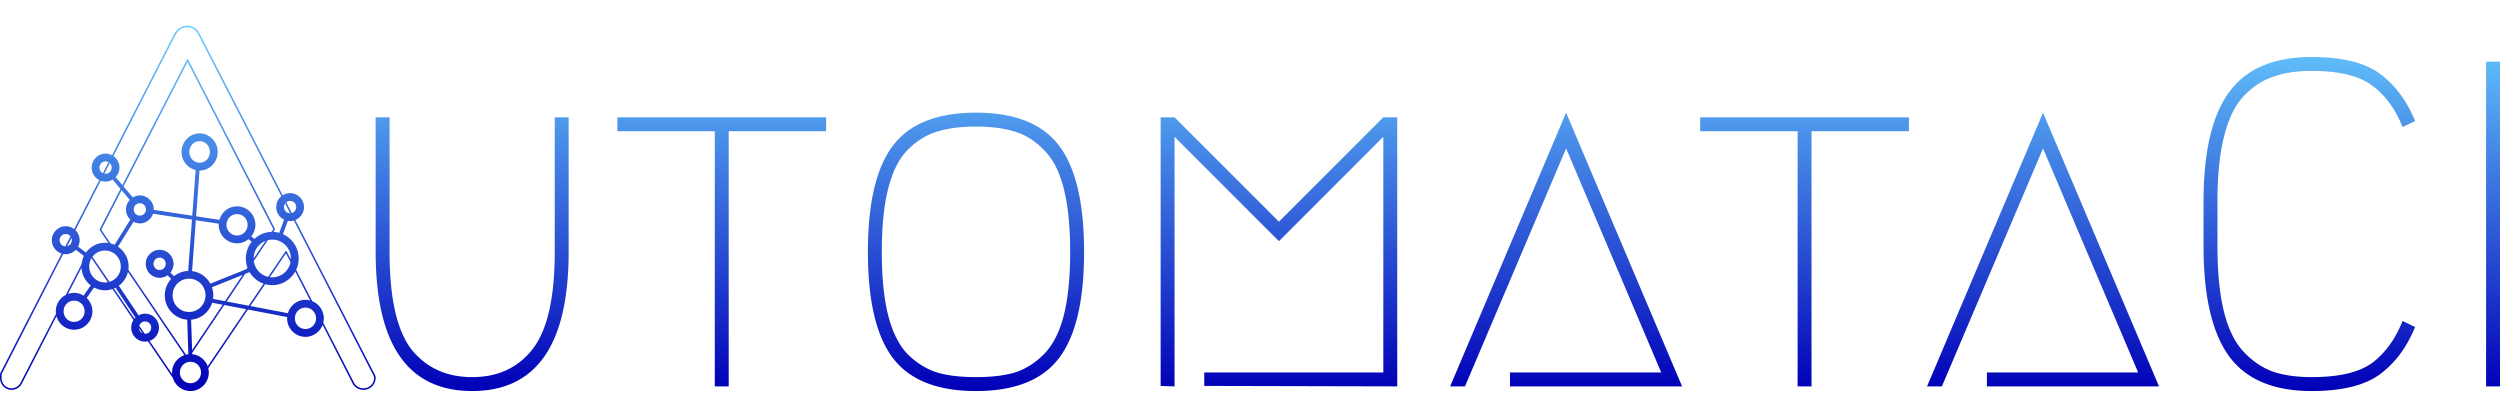 <?xml version="1.0" encoding="UTF-8" standalone="no"?>
<svg
   width="1200"
   height="200"
   viewBox="0 0 1200 200"
   version="1.1"
   preserveAspectRatio="xMidYMid"
   id="svg28"
   sodipodi:docname="inkscape-template_1200x400.svg"
   inkscape:version="1.4 (e7c3feb100, 2024-10-09)"
   xml:space="preserve"
   xmlns:inkscape="http://www.inkscape.org/namespaces/inkscape"
   xmlns:sodipodi="http://sodipodi.sourceforge.net/DTD/sodipodi-0.dtd"
   xmlns:xlink="http://www.w3.org/1999/xlink"
   xmlns="http://www.w3.org/2000/svg"
   xmlns:svg="http://www.w3.org/2000/svg"
   xmlns:rdf="http://www.w3.org/1999/02/22-rdf-syntax-ns#"
   xmlns:cc="http://creativecommons.org/ns#"
   xmlns:dc="http://purl.org/dc/elements/1.1/"><title
     id="title1">(Holloway) Chew, Kean Ho's AutomataCI Banner</title><defs
     id="defs32"><linearGradient
       id="linearGradient118"
       inkscape:collect="always"><stop
         style="stop-color:#69ceff;stop-opacity:1;"
         offset="0"
         id="stop118" /><stop
         style="stop-color:#0100b7;stop-opacity:1;"
         offset="1"
         id="stop119" /></linearGradient><linearGradient
       inkscape:collect="always"
       xlink:href="#linearGradient118"
       id="linearGradient119"
       x1="2583.844"
       y1="92.598"
       x2="2583.844"
       y2="1028.258"
       gradientUnits="userSpaceOnUse"
       gradientTransform="matrix(0.187,0,0,0.187,-15.855,-5.05)" /></defs><sodipodi:namedview
     id="namedview30"
     pagecolor="#ffffff"
     bordercolor="#666666"
     borderopacity="1.0"
     inkscape:pageshadow="2"
     inkscape:pageopacity="0.0"
     inkscape:pagecheckerboard="true"
     showgrid="false"
     inkscape:zoom="0.4308932"
     inkscape:cx="398.01046"
     inkscape:cy="106.75499"
     inkscape:window-width="1920"
     inkscape:window-height="971"
     inkscape:window-x="0"
     inkscape:window-y="40"
     inkscape:window-maximized="1"
     inkscape:current-layer="svg28"
     inkscape:showpageshadow="0"
     inkscape:deskcolor="#505050" /><path
     id="foreground"
     style="color:#000000;-inkscape-font-specification:Nemoy;fill:url(#linearGradient119);stroke-width:0.187;stroke-linecap:square;stroke-linejoin:round;-inkscape-stroke:none"
     inkscape:label="foreground"
     d="m 89.868,12.308 c -2.441,0 -4.896,1.454 -6.371,4.27 a 0.374,0.374 0 0 0 -0.001,0.003 l -83.196,162.258 0.068,-0.094 c -0.175,0.175 -0.208,0.351 -0.251,0.55 -0.042,0.198 -0.067,0.421 -0.084,0.657 -0.034,0.472 -0.033,0.996 -0.033,1.383 0,3.287 2.495,5.8 5.541,5.8 2.221,0 4.14,-1.363 4.983,-3.045 l 0.002,-0.004 32.006,-62.221 42.278,62.264 -0.011,-0.018 c 1.222,2.037 3.158,3.088 5.101,3.088 1.942,0 3.878,-1.051 5.101,-3.088 l -0.011,0.017 42.277,-62.519 32.007,62.477 c 0.842,1.684 2.779,3.049 5.243,3.049 3.046,0 5.8,-2.492 5.8,-5.8 0,-0.936 -0.558,-1.978 -1.333,-3.271 L 96.051,16.59 96.051,16.589 C 94.707,13.768 92.308,12.308 89.868,12.308 Z m 0,0.748 c 2.146,0 4.268,1.252 5.508,3.856 a 0.374,0.374 0 0 0 0.005,0.01 l 82.938,161.483 a 0.374,0.374 0 0 0 0.012,0.021 c 0.768,1.279 1.239,2.299 1.239,2.908 0,2.893 -2.414,5.052 -5.052,5.052 -2.187,0 -3.866,-1.219 -4.574,-2.635 a 0.374,0.374 0 0 0 -0.001,-0.004 l -32.297,-63.043 a 0.374,0.374 0 0 0 -0.643,-0.039 l -42.631,63.043 a 0.374,0.374 0 0 0 -0.011,0.017 c -1.103,1.838 -2.784,2.725 -4.459,2.725 -1.675,0 -3.357,-0.887 -4.46,-2.725 a 0.374,0.374 0 0 0 -0.011,-0.018 L 42.798,120.923 a 0.374,0.374 0 0 0 -0.642,0.039 l -32.297,62.785 a 0.374,0.374 0 0 0 -0.002,0.004 c -0.708,1.416 -2.405,2.635 -4.316,2.635 -2.638,0 -4.793,-2.138 -4.793,-5.052 0,-0.388 2.9919e-4,-0.898 0.031,-1.33 0.015,-0.216 0.039,-0.413 0.07,-0.554 0.03,-0.141 0.094,-0.223 0.048,-0.177 a 0.374,0.374 0 0 0 0.068,-0.094 L 84.16,16.924 c 1.367,-2.61 3.563,-3.869 5.708,-3.869 z m 0.161,15.465 a 0.374,0.374 0 0 0 -0.333,0.203 l -41.856,81.387 a 0.374,0.374 0 0 0 0.023,0.381 l 41.856,61.751 a 0.374,0.374 0 0 0 0.62,-0.001 l 41.598,-62.009 a 0.374,0.374 0 0 0 0.022,-0.379 L 90.362,28.724 A 0.374,0.374 0 0 0 90.03,28.521 Z m -4.39e-4,1.192 41.165,80.285 -41.167,61.366 -41.421,-61.109 z m 5.788,34.309 c -4.807,0 -8.678,4.041 -8.678,8.911 0,4.204 2.891,7.777 6.773,8.68 l -1.622,21.932 -18.51,-2.813 c 0.003,-0.072 0.022,-0.14 0.022,-0.212 0,-3.682 -2.996,-6.715 -6.671,-6.715 -1.242,0 -2.392,0.369 -3.39,0.969 l -8.225,-9.764 c 1.12,-1.204 1.82,-2.807 1.82,-4.57 0,-3.682 -2.996,-6.715 -6.67,-6.715 -3.675,0 -6.671,3.033 -6.671,6.715 0,3.682 2.996,6.715 6.671,6.715 1.242,0 2.392,-0.369 3.39,-0.97 l 8.225,9.765 c -1.12,1.204 -1.82,2.807 -1.82,4.57 0,1.915 0.822,3.643 2.117,4.872 l -7.585,12.113 c -1.404,-0.631 -2.953,-0.99 -4.585,-0.99 -3.76,0 -7.089,1.872 -9.149,4.727 l -3.806,-2.896 c 0.473,-0.921 0.767,-1.948 0.767,-3.049 0,-3.682 -2.996,-6.715 -6.671,-6.715 -3.675,0 -6.67,3.033 -6.67,6.715 0,3.682 2.996,6.715 6.67,6.715 1.906,0 3.617,-0.826 4.835,-2.125 l 3.902,2.968 c -0.759,1.53 -1.196,3.247 -1.196,5.066 0,3.683 1.759,6.964 4.469,9.054 l -3.445,4.922 c -1.331,-0.821 -2.877,-1.322 -4.547,-1.322 -4.839,0 -8.781,3.988 -8.781,8.845 0,4.857 3.942,8.845 8.781,8.845 4.839,0 8.781,-3.988 8.781,-8.845 0,-2.507 -1.062,-4.769 -2.744,-6.384 l 3.526,-5.037 c 1.578,0.844 3.373,1.329 5.279,1.329 1.812,0 3.52,-0.444 5.041,-1.212 l 9.544,14.353 c -1.245,1.223 -2.024,2.922 -2.024,4.794 0,3.682 2.996,6.715 6.67,6.715 3.675,0 6.67,-3.033 6.67,-6.715 0,-3.682 -2.996,-6.715 -6.67,-6.715 -1.134,0 -2.188,0.316 -3.125,0.824 L 57.045,137.134 c 2.83,-2.079 4.68,-5.436 4.68,-9.213 0,-3.959 -2.027,-7.462 -5.09,-9.51 l 7.478,-11.941 c 0.911,0.472 1.926,0.765 3.017,0.765 2.955,0 5.442,-1.975 6.314,-4.658 l 18.706,2.843 -1.822,24.63 c -2.563,0.093 -4.916,1.021 -6.8,2.529 l -1.726,-1.763 c 0.922,-1.153 1.498,-2.596 1.498,-4.177 0,-3.682 -2.996,-6.715 -6.671,-6.715 -3.675,0 -6.67,3.033 -6.67,6.715 0,3.682 2.996,6.715 6.67,6.715 1.424,0 2.739,-0.464 3.824,-1.236 l 1.712,1.749 c -1.895,2.09 -3.063,4.859 -3.063,7.896 0,6.154 4.756,11.233 10.766,11.69 l 0.55,16.582 c -4.386,0.508 -7.819,4.244 -7.819,8.778 0,4.876 3.957,8.88 8.815,8.88 4.858,0 8.815,-4.004 8.815,-8.88 0,-4.574 -3.495,-8.336 -7.937,-8.79 l -0.549,-16.575 c 4.754,-0.411 8.701,-3.716 10.099,-8.146 l 36.028,6.883 c -0.015,0.207 -0.062,0.406 -0.062,0.617 0,4.876 3.957,8.88 8.815,8.88 4.858,0 8.815,-4.004 8.815,-8.88 0,-4.876 -3.957,-8.88 -8.815,-8.88 -4.002,0 -7.355,2.734 -8.425,6.417 l -35.948,-6.868 c 0.082,-0.559 0.138,-1.126 0.138,-1.707 0,-1.362 -0.245,-2.666 -0.672,-3.885 l 18.095,-7.259 c 2.219,3.728 6.257,6.243 10.874,6.243 6.995,0 12.686,-5.755 12.686,-12.787 0,-5.201 -3.117,-9.695 -7.567,-11.687 l 2.362,-6.389 c 0.355,0.059 0.712,0.111 1.083,0.111 3.675,0 6.67,-3.034 6.67,-6.715 0,-3.682 -2.996,-6.715 -6.67,-6.715 -3.675,0 -6.67,3.033 -6.67,6.715 0,2.649 1.562,4.942 3.801,6.032 l -2.34,6.331 c -1.07,-0.297 -2.191,-0.469 -3.354,-0.469 -3.295,0 -6.291,1.288 -8.549,3.374 l -1.53,-1.211 c 1.225,-1.527 1.99,-3.44 1.99,-5.541 0,-4.876 -3.957,-8.88 -8.815,-8.88 -4.032,0 -7.406,2.773 -8.45,6.498 l -11.186,-1.7 1.626,-21.987 c 0.015,9e-5 0.028,0.004 0.043,0.004 4.807,0 8.679,-4.041 8.679,-8.912 0,-4.87 -3.872,-8.911 -8.679,-8.911 z m -1.371,2.018 c -0.886,0.188 -1.709,0.554 -2.432,1.06 0.724,-0.506 1.547,-0.872 2.432,-1.06 z m 2.742,0 c 0.886,0.188 1.708,0.554 2.432,1.06 -0.724,-0.506 -1.547,-0.872 -2.432,-1.06 z m -5.175,1.06 c -0.362,0.253 -0.699,0.542 -1.007,0.86 -0.616,0.637 -1.114,1.395 -1.459,2.237 0.344,-0.842 0.843,-1.6 1.459,-2.237 0.308,-0.319 0.645,-0.607 1.007,-0.86 z m 7.608,0 c 1.086,0.759 1.949,1.834 2.466,3.097 -0.517,-1.262 -1.38,-2.337 -2.466,-3.097 z m -3.804,0.671 c 2.712,0 4.93,2.25 4.93,5.162 0,2.912 -2.218,5.163 -4.93,5.163 -2.712,0 -4.93,-2.25 -4.93,-5.163 0,-2.912 2.218,-5.162 4.93,-5.162 z M 49.698,75.697 c -1.871,0.388 -3.349,1.88 -3.733,3.768 0.384,-1.889 1.861,-3.38 3.733,-3.768 z m 1.932,0 c 1.56,0.323 2.845,1.413 3.453,2.861 -0.608,-1.447 -1.894,-2.537 -3.453,-2.861 z m 38.545,1.169 c 0.903,1.382 2.28,2.388 3.877,2.835 v 3e-4 C 92.455,79.255 91.078,78.248 90.175,76.866 Z m 11.284,0 c -0.978,1.498 -2.5,2.586 -4.271,2.961 1.771,-0.376 3.293,-1.464 4.271,-2.961 z m -50.795,0.607 c 1.631,0 2.922,1.29 2.922,2.966 0,1.676 -1.29,2.966 -2.922,2.966 -1.631,0 -2.922,-1.29 -2.922,-2.966 0,-1.676 1.291,-2.966 2.922,-2.966 z m -4.699,3.94 c 0.384,1.888 1.862,3.38 3.733,3.768 -1.872,-0.388 -3.349,-1.879 -3.733,-3.768 z m 9.117,0.907 c -0.193,0.459 -0.469,0.869 -0.786,1.243 l -4.38e-4,-4.4e-4 c 0.316,-0.374 0.594,-0.783 0.786,-1.242 z m -2.252,2.412 4.38e-4,4.4e-4 c -0.378,0.195 -0.774,0.36 -1.202,0.448 0.427,-0.089 0.823,-0.253 1.201,-0.449 z m 85.455,9.92 c -1.559,0.323 -2.845,1.414 -3.453,2.861 0.607,-1.448 1.893,-2.538 3.453,-2.861 z m 1.932,0 c 1.56,0.323 2.845,1.413 3.453,2.861 -0.608,-1.447 -1.894,-2.537 -3.453,-2.861 z m -74.054,1.125 c -0.427,0.089 -0.823,0.253 -1.201,0.449 l -2.95e-4,-4.4e-4 c 0.378,-0.195 0.774,-0.36 1.201,-0.448 z m 1.932,0 c 1.872,0.388 3.349,1.879 3.733,3.768 C 71.444,97.658 69.966,96.166 68.096,95.778 Z m 71.156,0.651 c 1.631,0 2.922,1.29 2.922,2.966 0,1.676 -1.29,2.967 -2.922,2.967 -1.631,0 -2.922,-1.29 -2.922,-2.967 0,-1.676 1.29,-2.966 2.922,-2.966 z m -75.755,0.967 4.4e-4,4.4e-4 c -0.316,0.374 -0.594,0.783 -0.786,1.242 0.193,-0.459 0.469,-0.869 0.786,-1.243 z m 3.633,0.158 c 1.631,0 2.922,1.29 2.922,2.966 0,1.676 -1.291,2.967 -2.922,2.967 -1.631,0 -2.922,-1.29 -2.922,-2.967 0,-1.676 1.29,-2.966 2.922,-2.966 z m 67.424,2.816 c 0.292,1.437 1.23,2.626 2.481,3.292 v 4.4e-4 c -1.251,-0.666 -2.189,-1.854 -2.481,-3.292 z m 9.396,0 c -0.384,1.889 -1.861,3.381 -3.733,3.768 1.871,-0.388 3.349,-1.881 3.733,-3.768 z m -81.519,1.125 c 0.176,0.866 0.595,1.638 1.164,2.269 l -2.95e-4,6.3e-4 c -0.569,-0.631 -0.988,-1.404 -1.164,-2.271 z m 47.473,0.608 c -0.369,0.252 -0.713,0.539 -1.027,0.856 0.314,-0.317 0.658,-0.604 1.027,-0.856 z m 7.759,0 c 0.369,0.252 0.713,0.539 1.027,0.856 -0.314,-0.317 -0.658,-0.604 -1.027,-0.856 z m -46.082,0.192 h 3.02e-4 c -0.589,1.499 -1.889,2.637 -3.486,2.968 1.596,-0.331 2.897,-1.47 3.486,-2.968 z m 42.202,0.485 c 2.814,0 5.067,2.262 5.067,5.131 0,2.87 -2.252,5.131 -5.067,5.131 -2.814,0 -5.067,-2.261 -5.067,-5.131 0,-2.87 2.252,-5.131 5.067,-5.131 z m -48.682,2.111 c 0.337,0.16 0.688,0.295 1.062,0.372 -0.374,-0.077 -0.725,-0.212 -1.062,-0.372 z m 42.286,0.295 c -0.084,0.199 -0.127,0.417 -0.193,0.626 h -3.8e-4 c 0.065,-0.208 0.109,-0.426 0.193,-0.626 z m 12.79,0 c 0.351,0.838 0.546,1.759 0.546,2.725 0,0.966 -0.195,1.887 -0.546,2.725 -0.176,0.419 -0.391,0.817 -0.64,1.19 0.25,-0.373 0.465,-0.771 0.64,-1.19 0.351,-0.838 0.546,-1.759 0.546,-2.725 0,-0.966 -0.194,-1.887 -0.546,-2.725 z m -26.17,0.518 11.014,1.673 c -0.011,0.18 -0.054,0.351 -0.054,0.534 0,4.876 3.957,8.88 8.815,8.88 2.088,0 3.984,-0.77 5.496,-2.001 l 1.566,1.24 c -1.776,2.202 -2.844,5.003 -2.844,8.046 0,1.721 0.345,3.363 0.962,4.866 l -17.995,7.219 c -1.756,-3.236 -4.983,-5.549 -8.767,-6.029 z m 12.834,2.208 c 0,0.966 0.194,1.887 0.546,2.725 0.176,0.419 0.391,0.817 0.64,1.19 -0.25,-0.373 -0.465,-0.771 -0.64,-1.19 -0.351,-0.838 -0.546,-1.759 -0.546,-2.725 z m -76.262,2.644 c -1.559,0.323 -2.845,1.414 -3.453,2.861 0.607,-1.448 1.893,-2.538 3.453,-2.861 z m 1.932,0 c 1.872,0.388 3.349,1.879 3.733,3.768 -0.384,-1.888 -1.862,-3.38 -3.733,-3.768 z m 75.517,1.271 c 0.749,1.118 1.809,2.007 3.054,2.539 -1.245,-0.532 -2.305,-1.421 -3.054,-2.539 z m 11.51,0 c -0.114,0.17 -0.258,0.314 -0.386,0.472 l -3e-4,-3.2e-4 c 0.128,-0.159 0.273,-0.302 0.386,-0.472 z m -87.992,0.504 c 1.631,0 2.922,1.29 2.922,2.966 0,1.676 -1.291,2.967 -2.922,2.967 -1.631,0 -2.922,-1.29 -2.922,-2.967 0,-1.676 1.29,-2.966 2.922,-2.966 z m 86.245,1.281 3e-4,3e-4 c -0.408,0.293 -0.84,0.554 -1.307,0.753 0.467,-0.2 0.899,-0.461 1.307,-0.754 z m 6.852,1.416 c -0.36,0.246 -0.698,0.52 -1.025,0.806 l -3.9e-4,-3.2e-4 c 0.327,-0.286 0.666,-0.56 1.026,-0.806 z m 12.089,0 c 0.863,0.588 1.637,1.299 2.298,2.108 -0.661,-0.808 -1.435,-1.519 -2.298,-2.108 z m -6.044,0.01 c 4.951,0 8.937,4.012 8.937,9.038 0,5.026 -3.987,9.038 -8.937,9.038 -4.951,0 -8.937,-4.013 -8.937,-9.038 0,-5.026 3.987,-9.038 8.937,-9.038 z m -103.84,1.233 c 0.384,1.888 1.862,3.38 3.733,3.768 -1.872,-0.388 -3.349,-1.879 -3.733,-3.768 z m 9.397,0 c -0.066,0.325 -0.167,0.636 -0.294,0.934 h -2.99e-4 c 0.127,-0.298 0.228,-0.609 0.294,-0.934 z m -1.353,2.483 9.42e-4,3.8e-4 c -0.645,0.636 -1.464,1.095 -2.38,1.285 0.916,-0.19 1.734,-0.649 2.38,-1.285 z m 18.322,0.063 c 0.264,0.083 0.522,0.181 0.776,0.287 l -2.99e-4,3e-4 c -0.254,-0.105 -0.511,-0.204 -0.776,-0.287 z m 67.968,0.058 c -0.333,0.618 -0.608,1.273 -0.819,1.956 0.211,-0.683 0.486,-1.338 0.819,-1.956 z m 19.013,0 c 0.333,0.618 0.608,1.273 0.819,1.956 -0.211,-0.683 -0.486,-1.338 -0.819,-1.956 z m -89.789,1.388 c 4.196,0 7.57,3.394 7.57,7.658 0,4.264 -3.374,7.658 -7.57,7.658 -4.196,0 -7.57,-3.394 -7.57,-7.658 0,-4.264 3.374,-7.658 7.57,-7.658 z m 6.678,0.919 c 0.855,0.863 1.546,1.89 2.025,3.03 -0.478,-1.14 -1.17,-2.168 -2.025,-3.03 z m 18.581,0.715 c -1.559,0.323 -2.845,1.414 -3.453,2.861 0.607,-1.448 1.893,-2.538 3.453,-2.861 z m 1.932,0 c 1.872,0.388 3.349,1.879 3.733,3.768 -0.384,-1.888 -1.862,-3.38 -3.733,-3.768 z m -0.966,1.776 c 1.631,0 2.922,1.29 2.922,2.966 0,1.676 -1.291,2.967 -2.922,2.967 -1.631,0 -2.922,-1.29 -2.922,-2.967 0,-1.676 1.29,-2.966 2.922,-2.966 z m -4.698,3.94 c 0.384,1.888 1.862,3.38 3.733,3.768 -1.872,-0.388 -3.349,-1.879 -3.733,-3.768 z m 9.397,0 c -0.14,0.69 -0.436,1.317 -0.834,1.867 l -3.01e-4,-4.3e-4 c 0.398,-0.549 0.694,-1.177 0.834,-1.866 z m -2.208,3.142 2.95e-4,3.9e-4 c -0.465,0.288 -0.973,0.511 -1.525,0.626 0.551,-0.114 1.06,-0.338 1.524,-0.626 z m 43.226,0.261 c 0.22,0.27 0.454,0.528 0.698,0.775 -0.245,-0.247 -0.478,-0.505 -0.698,-0.775 z m 16.685,0 c -0.22,0.27 -0.453,0.528 -0.698,0.775 0.245,-0.247 0.478,-0.506 0.698,-0.775 z m -79.922,0.614 c -0.478,1.14 -1.17,2.168 -2.025,3.03 0.855,-0.863 1.546,-1.89 2.025,-3.03 z m 28.734,0.716 c -1.097,0.345 -2.087,0.908 -2.981,1.594 0.894,-0.686 1.884,-1.25 2.981,-1.594 z m 5.809,0 c 1.529,0.48 2.898,1.33 4.003,2.446 0.442,0.446 0.842,0.935 1.193,1.459 -0.351,-0.525 -0.751,-1.013 -1.193,-1.459 -1.105,-1.115 -2.473,-1.965 -4.003,-2.446 z m 30.16,0.149 c 0.534,0.445 1.111,0.839 1.724,1.175 -0.613,-0.336 -1.19,-0.73 -1.724,-1.175 z m 13.753,0 c -0.534,0.445 -1.111,0.839 -1.724,1.175 0.613,-0.336 1.19,-0.73 1.724,-1.175 z m -46.818,1.282 c 4.375,0 7.895,3.541 7.895,7.985 0,4.445 -3.52,7.986 -7.895,7.986 -4.375,0 -7.895,-3.541 -7.895,-7.986 0,-4.445 3.52,-7.985 7.895,-7.985 z m -57.87,9.22 c -1.239,0.53 -2.294,1.414 -3.039,2.526 0.745,-1.113 1.8,-1.997 3.039,-2.526 z m 2.688,1.326 c 2.795,0 5.032,2.246 5.032,5.097 0,2.851 -2.237,5.097 -5.032,5.097 -2.795,0 -5.032,-2.246 -5.032,-5.097 0,-2.851 2.237,-5.097 5.032,-5.097 z m 4.956,0.257 c 0.281,0.293 0.544,0.604 0.771,0.943 -0.227,-0.339 -0.49,-0.65 -0.771,-0.943 z m 0.771,0.943 c 0.497,0.742 0.856,1.585 1.04,2.492 -0.184,-0.907 -0.543,-1.75 -1.04,-2.492 z m 102.634,0.822 c -1.245,0.532 -2.305,1.421 -3.054,2.539 0.749,-1.118 1.809,-2.007 3.054,-2.539 z m 5.402,0 c 1.245,0.532 2.305,1.421 3.054,2.539 -0.749,-1.118 -1.809,-2.007 -3.054,-2.539 z m -66.68,0.929 c 0.702,1.049 1.599,1.954 2.639,2.663 1.299,0.886 2.821,1.466 4.463,1.634 -1.642,-0.168 -3.163,-0.748 -4.463,-1.634 -1.039,-0.709 -1.936,-1.614 -2.639,-2.663 z m 16.2,0 c -0.702,1.049 -1.599,1.954 -2.639,2.663 -1.299,0.886 -2.821,1.466 -4.463,1.634 1.642,-0.168 3.163,-0.748 4.463,-1.634 1.039,-0.709 1.936,-1.614 2.639,-2.663 z m 47.779,0.394 c 2.814,0 5.067,2.261 5.067,5.131 2e-5,2.87 -2.252,5.131 -5.066,5.131 -2.814,0 -5.066,-2.262 -5.066,-5.131 0,-2.87 2.252,-5.131 5.066,-5.131 z m -5.755,1.216 c -0.25,0.373 -0.465,0.771 -0.64,1.19 0.176,-0.419 0.391,-0.817 0.64,-1.19 z m 11.51,0 c 0.25,0.373 0.465,0.771 0.64,1.19 0.351,0.838 0.546,1.759 0.546,2.725 3e-5,0.966 -0.195,1.887 -0.546,2.725 0.351,-0.838 0.546,-1.759 0.546,-2.725 0,-0.966 -0.194,-1.887 -0.546,-2.725 -0.176,-0.419 -0.391,-0.817 -0.64,-1.19 z m -110.05,1.939 c -0.184,0.907 -0.543,1.75 -1.04,2.492 0.497,-0.742 0.856,-1.585 1.04,-2.492 z m 26.34,1.697 c -0.398,0.083 -0.769,0.231 -1.125,0.407 l -2.96e-4,-2.9e-4 c 0.356,-0.176 0.727,-0.324 1.125,-0.406 z m 1.932,0 c 1.56,0.323 2.845,1.413 3.453,2.861 -0.608,-1.447 -1.894,-2.537 -3.453,-2.861 z m 69.083,0.279 c 0,0.966 0.194,1.887 0.546,2.725 -0.351,-0.838 -0.546,-1.759 -0.546,-2.725 z m -109.847,0.516 c 0.745,1.113 1.8,1.997 3.039,2.526 -1.239,-0.529 -2.294,-1.414 -3.039,-2.526 z m 11.453,0 c -0.745,1.113 -1.8,1.997 -3.039,2.526 1.239,-0.53 2.294,-1.414 3.039,-2.526 z m 24.766,0.757 3.02e-4,4.4e-4 c -0.341,0.39 -0.636,0.822 -0.839,1.307 0.204,-0.486 0.498,-0.918 0.839,-1.308 z m 3.579,0.223 c 1.631,0 2.922,1.29 2.922,2.966 0,1.676 -1.29,2.966 -2.922,2.966 -1.631,0 -2.922,-1.29 -2.922,-2.966 0,-1.676 1.29,-2.966 2.922,-2.966 z m 72.083,3.456 c 0.314,0.317 0.658,0.604 1.027,0.856 -0.369,-0.252 -0.713,-0.539 -1.027,-0.856 z m 9.814,0 c -0.314,0.317 -0.658,0.604 -1.027,0.856 0.369,-0.252 0.713,-0.539 1.027,-0.856 z m -86.315,1.392 c 0.608,1.447 1.894,2.537 3.453,2.861 -1.56,-0.323 -2.845,-1.413 -3.453,-2.861 z m 8.837,0 c -0.607,1.448 -1.893,2.538 -3.453,2.861 1.559,-0.323 2.845,-1.414 3.453,-2.861 z m 14.66,13.213 c -1.66,0.71 -2.991,2.054 -3.694,3.729 -0.351,0.838 -0.546,1.759 -0.546,2.725 0,-0.966 0.195,-1.887 0.546,-2.725 0.703,-1.676 2.033,-3.02 3.694,-3.729 z m 5.402,0 c 1.245,0.532 2.305,1.421 3.054,2.539 -0.749,-1.118 -1.809,-2.007 -3.054,-2.539 z m -2.701,1.323 c 2.814,0 5.067,2.261 5.067,5.131 0,2.87 -2.252,5.131 -5.067,5.131 -2.814,0 -5.066,-2.262 -5.066,-5.131 0,-2.87 2.252,-5.131 5.066,-5.131 z m 5.755,1.216 c 0.25,0.373 0.465,0.771 0.64,1.19 0.351,0.838 0.546,1.759 0.546,2.725 0,0.966 -0.195,1.887 -0.546,2.725 0.351,-0.838 0.546,-1.759 0.546,-2.725 0,-0.966 -0.194,-1.887 -0.546,-2.725 -0.176,-0.419 -0.391,-0.817 -0.64,-1.19 z m -12.15,6.641 c 0.527,1.257 1.408,2.327 2.515,3.083 -1.108,-0.756 -1.988,-1.826 -2.515,-3.083 z m 11.302,2.227 c -0.314,0.317 -0.658,0.604 -1.027,0.856 0.369,-0.252 0.713,-0.539 1.027,-0.856 z M 186.997,56.307 v 64.579 q 0,33.18 10.466,46.764 10.689,13.361 29.172,13.361 18.483,0 28.949,-13.361 10.689,-13.584 10.689,-46.764 V 56.307 h 6.681 v 64.579 q 0,66.806 -46.319,66.806 -46.319,0 -46.319,-66.806 V 56.307 Z m 209.549,0 v 6.681 h -46.764 v 122.478 h -6.681 V 62.988 h -46.764 v -6.681 z m 90.634,6.903 q -7.571,-2.45 -18.706,-2.45 -11.134,0 -18.706,2.45 -7.571,2.227 -14.029,8.685 -6.235,6.235 -9.353,18.483 -3.118,12.025 -3.118,30.508 0,18.483 3.118,30.731 3.118,12.025 9.353,18.483 6.458,6.235 14.029,8.685 7.571,2.227 18.706,2.227 11.134,0 18.706,-2.227 7.571,-2.45 13.807,-8.685 6.458,-6.458 9.576,-18.483 3.118,-12.248 3.118,-30.731 0,-18.483 -3.118,-30.508 -3.118,-12.248 -9.576,-18.483 -6.235,-6.458 -13.807,-8.685 z m 21.155,108.671 q -12.025,15.811 -39.861,15.811 -27.836,0 -39.861,-15.811 -12.025,-15.811 -12.025,-50.995 0,-35.185 12.025,-50.995 12.025,-15.811 39.861,-15.811 27.836,0 39.861,15.811 12.025,15.811 12.025,50.995 0,35.185 -12.025,50.995 z m 69.701,6.903 h 85.957 V 65.66 l -50.105,50.105 -50.105,-50.105 v 119.806 l -6.681,-0.223 V 56.307 h 6.681 l 50.105,50.105 50.105,-50.105 h 6.681 v 129.158 l -92.638,-0.223 z m 146.751,0 h 72.596 L 751.732,71.227 703.186,185.465 h -7.126 l 55.672,-131.385 55.672,131.385 H 724.787 Z M 916.298,56.307 v 6.681 h -46.764 v 122.478 h -6.681 V 62.988 h -46.764 v -6.681 z m 37.411,122.478 h 72.596 L 980.654,71.227 932.108,185.465 h -7.126 L 980.654,54.08 1036.326,185.465 h -82.617 z m 205.54,-21.823 q -6.013,14.697 -16.924,22.714 -10.912,8.017 -32.735,8.017 -27.39,0 -39.638,-16.702 -12.248,-16.924 -12.248,-52.554 V 96.613 q 0,-35.63 12.248,-52.331 12.248,-16.924 39.638,-16.924 21.823,0 32.735,8.017 10.912,8.017 16.924,22.714 l -6.013,2.895 q -5.122,-12.916 -14.475,-19.819 -9.353,-7.126 -29.172,-7.126 -10.912,0 -18.706,2.895 -7.794,2.672 -14.029,9.353 -6.235,6.681 -9.353,19.374 -3.118,12.47 -3.118,30.953 v 21.823 q 0,18.483 3.118,31.176 3.118,12.47 9.353,19.151 6.235,6.681 14.029,9.576 7.794,2.672 18.706,2.672 19.819,0 29.172,-6.903 9.353,-7.126 14.475,-20.042 z m 40.752,28.504 h -6.681 V 29.585 h 6.681 z" /></svg>
